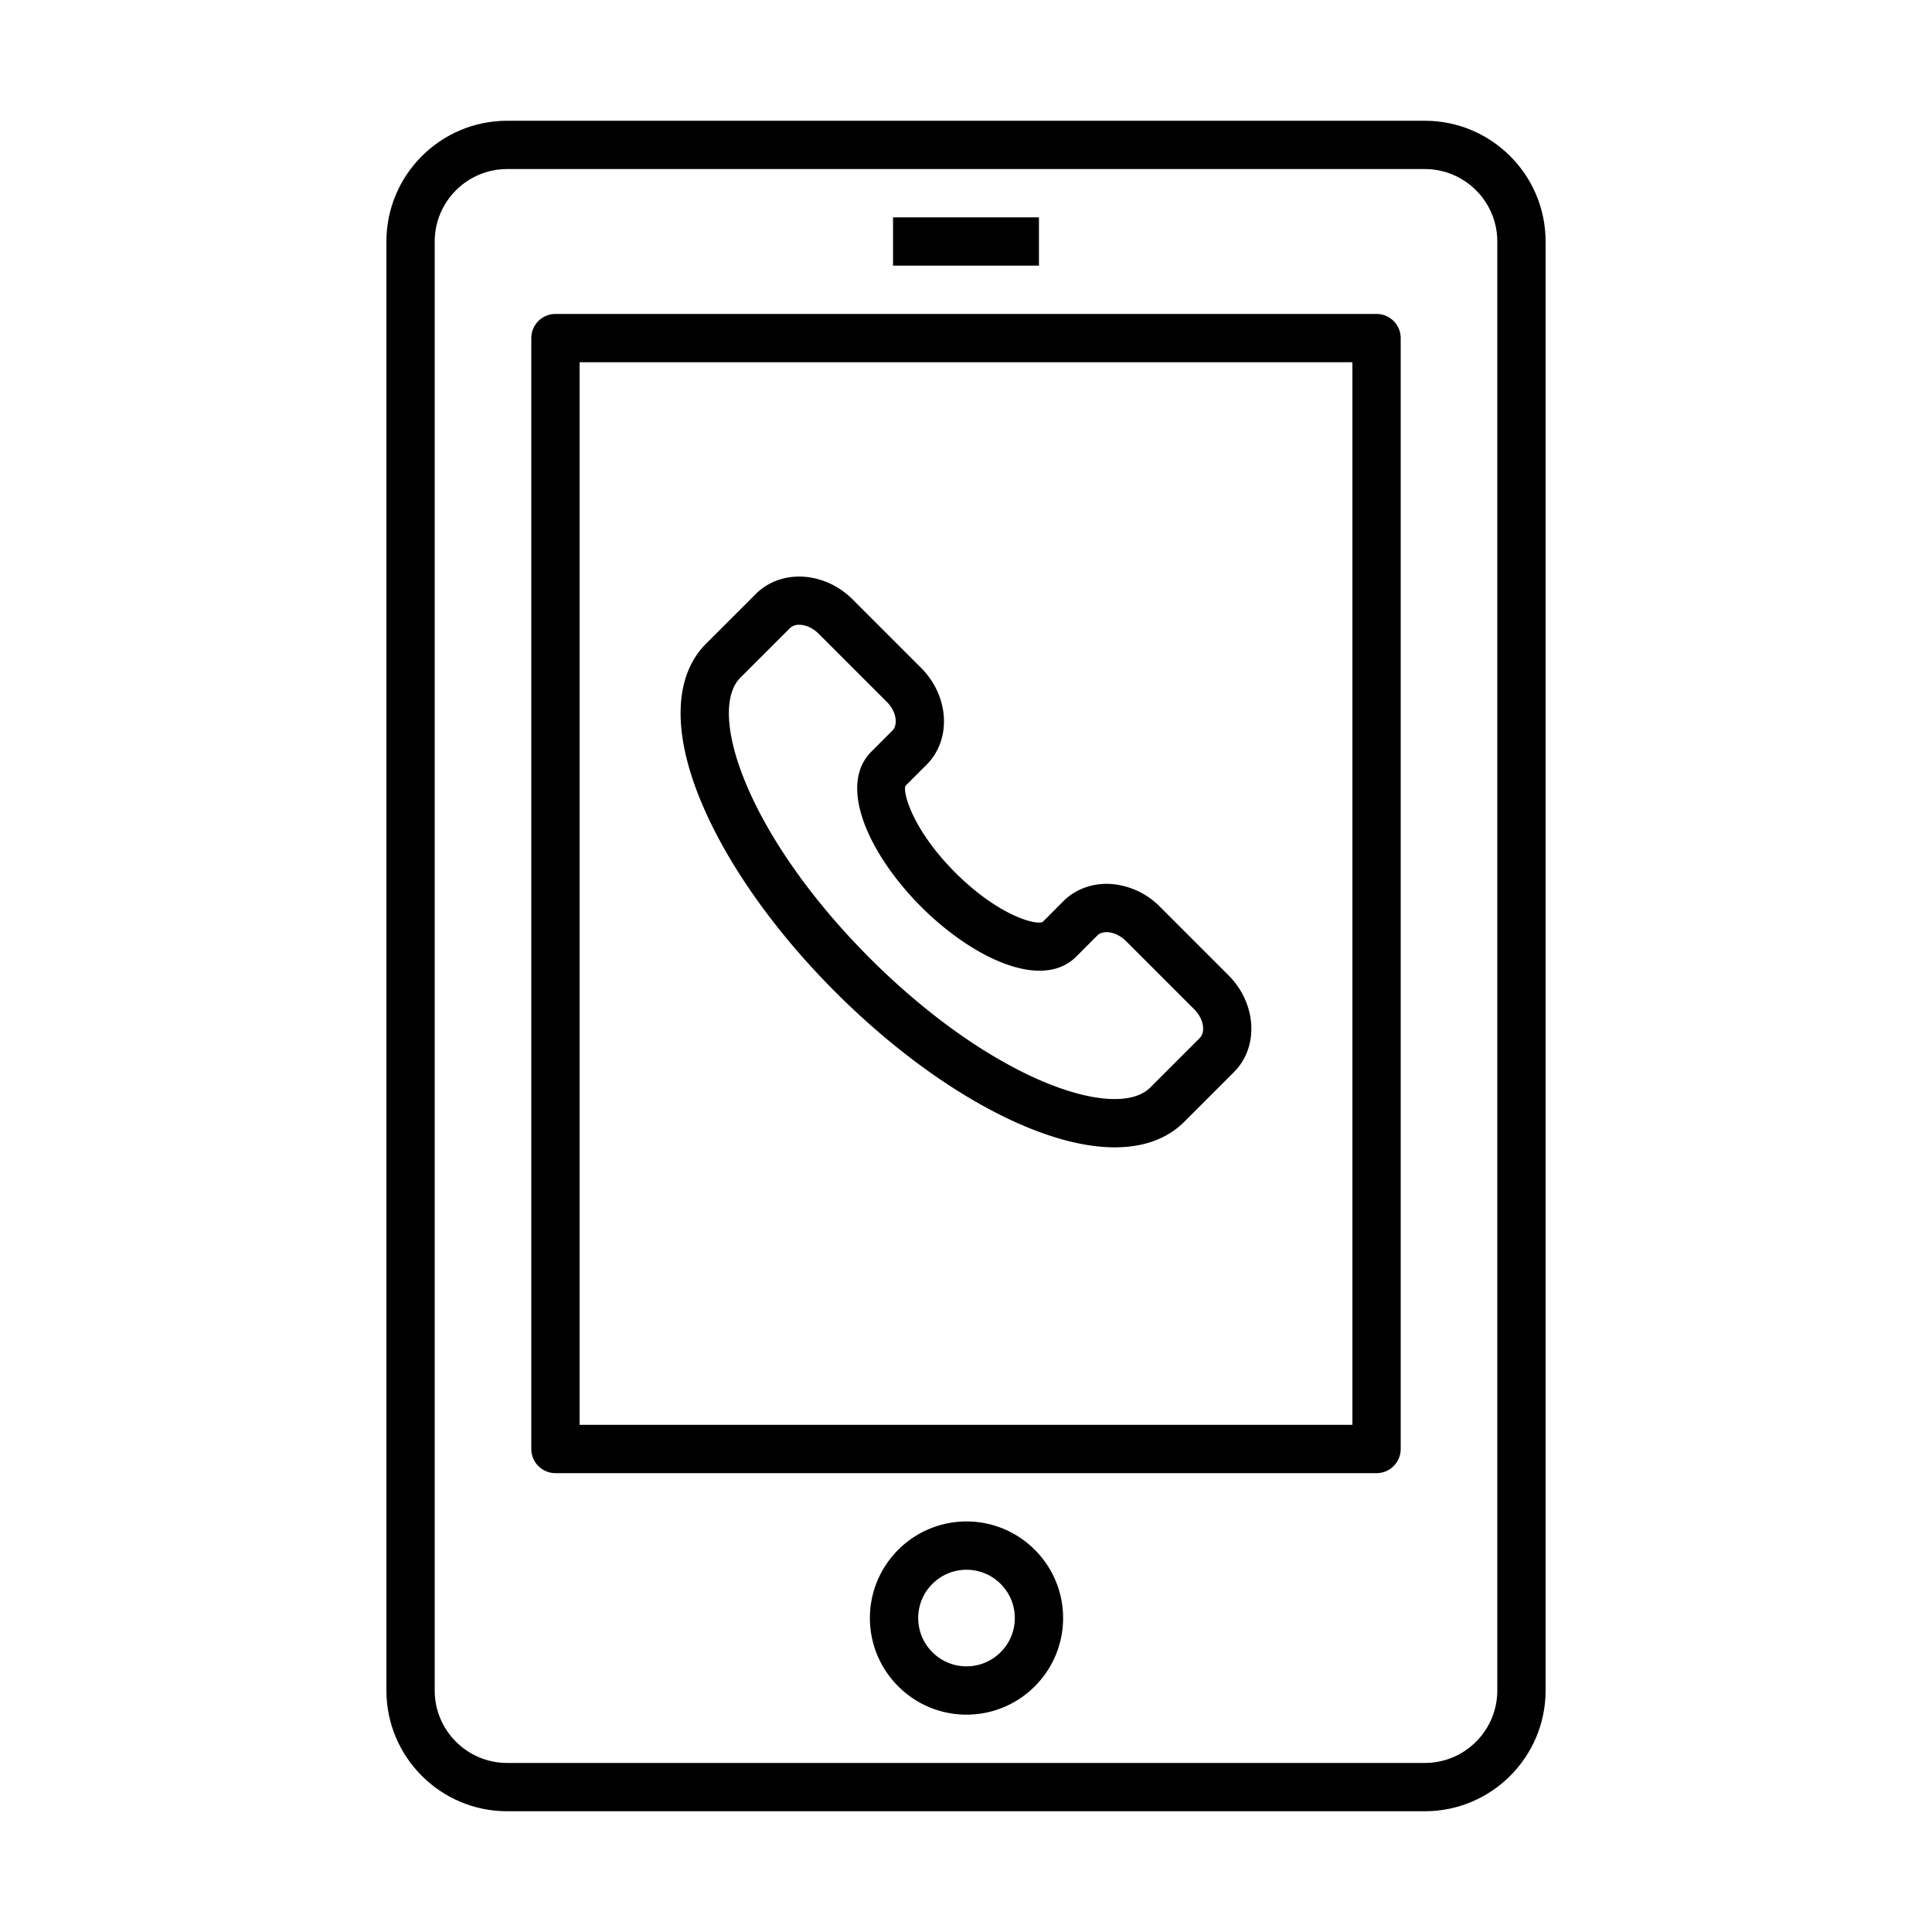 <svg xmlns="http://www.w3.org/2000/svg" viewBox="0 0 80 80" id="mobile-call"><path d="M64 70V10c0-2.757-2.243-5-5-5H21c-2.757 0-5 2.243-5 5v60c0 2.757 2.243 5 5 5h38c2.757 0 5-2.243 5-5zm-46 0V10c0-1.654 1.346-3 3-3h38c1.654 0 3 1.346 3 3v60c0 1.654-1.346 3-3 3H21c-1.654 0-3-1.346-3-3z"></path><path d="M57 13H23a1 1 0 0 0-1 1v46a1 1 0 0 0 1 1h34a1 1 0 0 0 1-1V14a1 1 0 0 0-1-1zm-1 46H24V15h32v44zm-15.979 4c-2.206 0-4 1.794-4 4s1.794 4 4 4 4-1.794 4-4-1.794-4-4-4zm0 6c-1.103 0-2-.897-2-2s.897-2 2-2 2 .897 2 2-.897 2-2 2zM36.979 9h6.042v2h-6.042z"></path><path d="M34.602 41.087c2.547 2.547 5.37 4.535 7.949 5.596 1.338.55 2.554.826 3.607.826 1.194 0 2.176-.354 2.882-1.06l2.057-2.057c1.042-1.042.939-2.842-.231-4.011l-2.829-2.829a3.2 3.2 0 0 0-1.965-.943c-.778-.07-1.525.19-2.046.712l-.852.857c-.298.139-1.848-.277-3.617-2.045-1.769-1.77-2.185-3.324-2.062-3.595l.874-.874c1.042-1.042.939-2.842-.231-4.011l-2.829-2.829c-1.168-1.169-2.969-1.273-4.011-.23L29.24 26.65c-1.326 1.327-1.408 3.631-.232 6.49 1.062 2.58 3.048 5.402 5.593 7.947zm-3.947-13.023 2.057-2.057a.535.535 0 0 1 .382-.136c.027 0 .052.001.073.003.254.022.519.155.728.364l2.829 2.829c.416.416.456.958.23 1.183l-.873.874c-1.432 1.431-.046 4.314 2.062 6.423 2.108 2.108 4.99 3.493 6.423 2.062l.874-.874c.14-.14.346-.143.455-.133.253.023.519.155.728.364l2.829 2.829c.209.209.341.474.364.728.01.11.005.316-.133.455l-2.057 2.057c-.7.698-2.311.622-4.314-.201-2.34-.964-4.932-2.796-7.296-5.16-2.362-2.363-4.194-4.954-5.157-7.296-.825-2.003-.901-3.616-.204-4.314z"></path></svg>